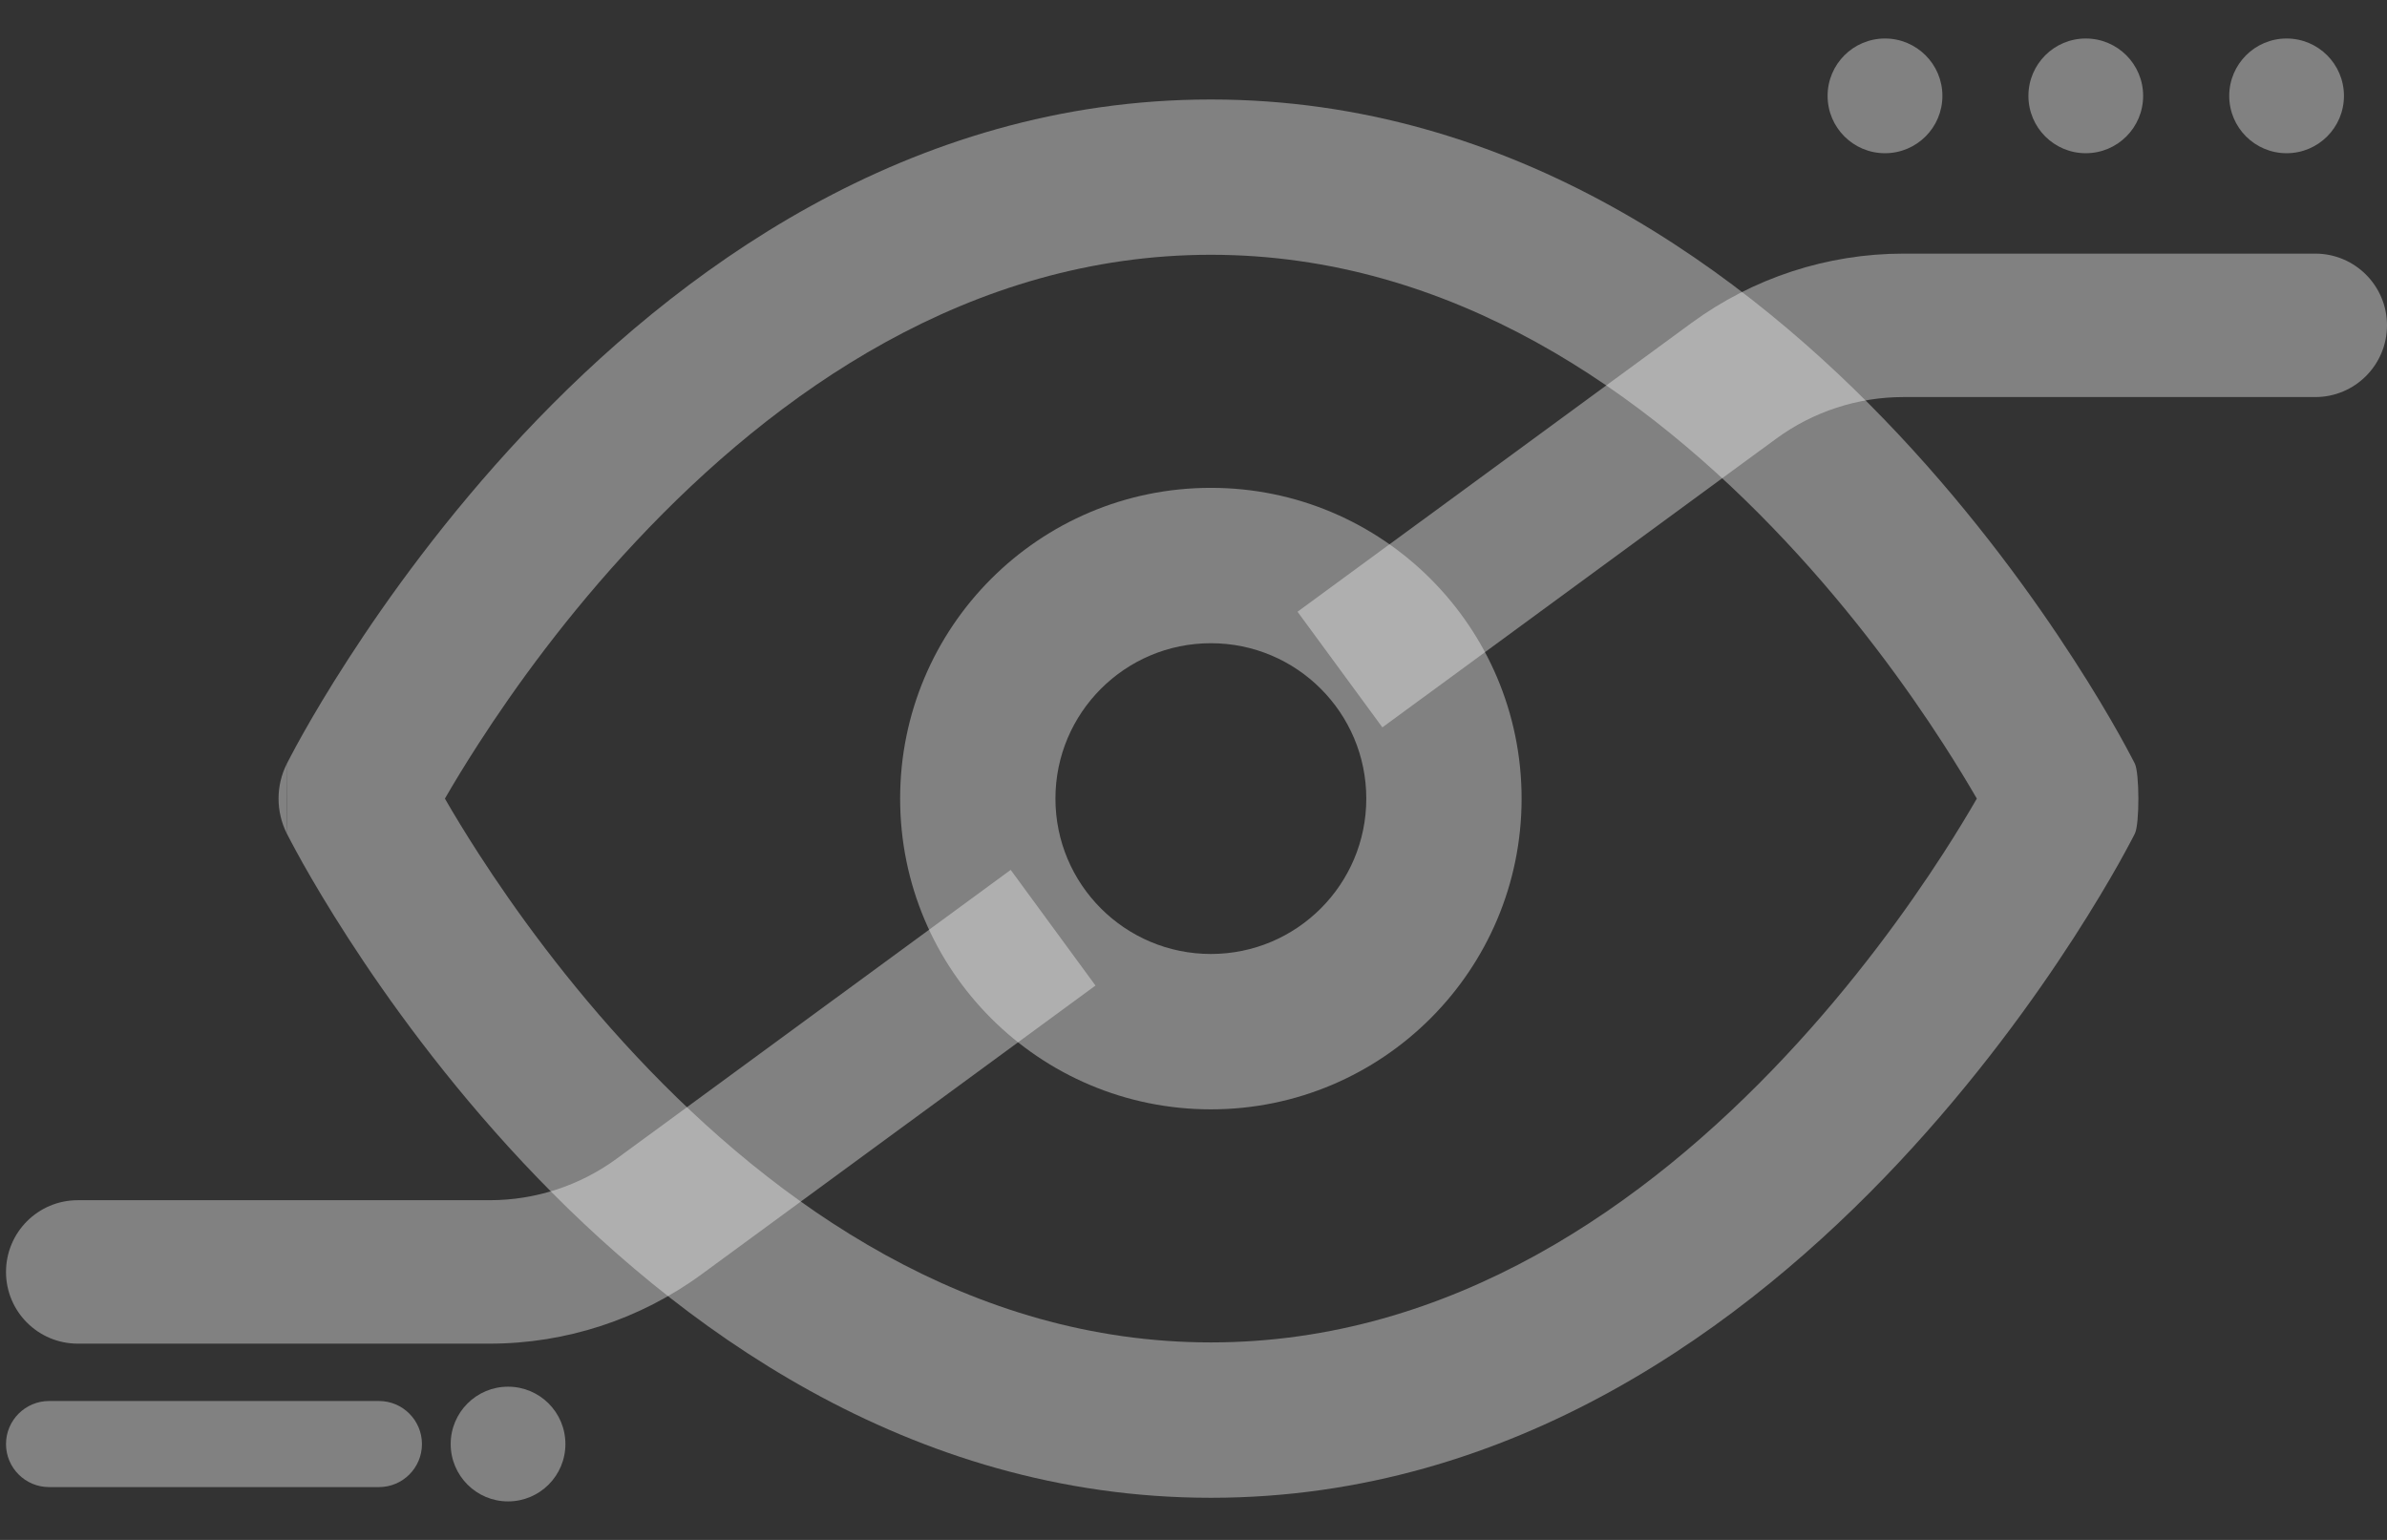 <svg width="31" height="20" viewBox="0 0 31 20" fill="none" xmlns="http://www.w3.org/2000/svg">
<rect x="0" y="0" width="31" height="20" fill="#333333" stroke="none"/>
<path fill-rule="evenodd" clip-rule="evenodd" d="M5.778 10.372C5.888 10.563 6.034 10.806 6.215 11.086C6.68 11.806 7.369 12.764 8.264 13.718C10.071 15.646 12.597 17.435 15.726 17.435C18.854 17.435 21.38 15.646 23.187 13.718C24.082 12.764 24.771 11.806 25.236 11.086C25.417 10.806 25.563 10.563 25.673 10.372C25.563 10.182 25.417 9.939 25.236 9.659C24.771 8.938 24.082 7.98 23.187 7.027C21.38 5.099 18.854 3.309 15.726 3.309C12.597 3.309 10.071 5.099 8.264 7.027C7.369 7.98 6.68 8.938 6.215 9.659C6.034 9.939 5.888 10.182 5.778 10.372ZM27.725 9.917L27.721 9.91L27.71 9.888C27.7 9.869 27.687 9.843 27.669 9.81C27.634 9.743 27.583 9.649 27.517 9.531C27.384 9.294 27.188 8.961 26.931 8.564C26.419 7.771 25.657 6.71 24.66 5.646C22.683 3.538 19.66 1.292 15.726 1.292C11.791 1.292 8.768 3.538 6.791 5.646C5.794 6.71 5.032 7.771 4.52 8.564C4.263 8.961 4.067 9.294 3.934 9.531C3.868 9.649 3.817 9.743 3.782 9.81C3.764 9.843 3.751 9.869 3.741 9.888L3.73 9.91L3.726 9.917L3.725 9.92C3.725 9.92 3.73 10.835 3.724 10.824L3.724 9.921C3.582 10.205 3.582 10.54 3.724 10.824L3.73 10.835L3.741 10.857C3.751 10.876 3.764 10.902 3.782 10.935C3.817 11.001 3.868 11.096 3.934 11.214C4.067 11.45 4.263 11.783 4.52 12.181C5.032 12.974 5.794 14.034 6.791 15.098C8.768 17.207 11.791 19.453 15.726 19.453C19.66 19.453 22.683 17.207 24.66 15.098C25.657 14.034 26.419 12.974 26.931 12.181C27.188 11.783 27.384 11.45 27.517 11.214C27.583 11.096 27.634 11.001 27.669 10.935C27.687 10.902 27.7 10.876 27.71 10.857L27.721 10.835L27.725 10.828L27.726 10.825C27.787 10.704 27.786 10.039 27.725 9.917Z" fill="#F6F6F6" fill-opacity="0.4"/>
<path fill-rule="evenodd" clip-rule="evenodd" d="M15.726 8.354C14.611 8.354 13.707 9.258 13.707 10.372C13.707 11.487 14.611 12.39 15.726 12.39C16.84 12.39 17.744 11.487 17.744 10.372C17.744 9.258 16.84 8.354 15.726 8.354ZM11.69 10.372C11.69 8.143 13.496 6.336 15.726 6.336C17.954 6.336 19.761 8.143 19.761 10.372C19.761 12.601 17.954 14.408 15.726 14.408C13.496 14.408 11.69 12.601 11.69 10.372Z" fill="#F6F6F6" fill-opacity="0.4"/>
<path fill-rule="evenodd" clip-rule="evenodd" d="M24.72 5.157C24.126 5.157 23.547 5.346 23.068 5.697L17.953 9.447L16.851 7.945L21.967 4.195C22.765 3.61 23.73 3.294 24.72 3.294H30.069C30.583 3.294 31 3.711 31 4.225C31 4.74 30.583 5.157 30.069 5.157H24.72Z" fill="#F6F6F6" fill-opacity="0.4"/>
<path fill-rule="evenodd" clip-rule="evenodd" d="M6.359 15.588C6.953 15.588 7.531 15.399 8.01 15.048L13.126 11.298L14.227 12.8L9.112 16.55C8.313 17.136 7.349 17.451 6.359 17.451H1.01C0.495 17.451 0.078 17.034 0.078 16.52C0.078 16.005 0.495 15.588 1.01 15.588H6.359Z" fill="#F6F6F6" fill-opacity="0.4"/>
<path d="M25.226 1.245C25.226 1.657 24.892 1.99 24.48 1.99C24.069 1.99 23.735 1.657 23.735 1.245C23.735 0.834 24.069 0.5 24.48 0.5C24.892 0.5 25.226 0.834 25.226 1.245Z" fill="#F6F6F6" fill-opacity="0.4"/>
<path d="M27.833 1.245C27.833 1.657 27.5 1.99 27.088 1.99C26.677 1.99 26.343 1.657 26.343 1.245C26.343 0.834 26.677 0.5 27.088 0.5C27.5 0.5 27.833 0.834 27.833 1.245Z" fill="#F6F6F6" fill-opacity="0.4"/>
<path d="M30.441 1.245C30.441 1.657 30.108 1.99 29.696 1.99C29.285 1.99 28.951 1.657 28.951 1.245C28.951 0.834 29.285 0.5 29.696 0.5C30.108 0.5 30.441 0.834 30.441 1.245Z" fill="#F6F6F6" fill-opacity="0.4"/>
<path d="M7.343 18.755C7.343 19.166 7.01 19.5 6.598 19.5C6.187 19.5 5.853 19.166 5.853 18.755C5.853 18.343 6.187 18.01 6.598 18.01C7.01 18.01 7.343 18.343 7.343 18.755Z" fill="#F6F6F6" fill-opacity="0.4"/>
<path fill-rule="evenodd" clip-rule="evenodd" d="M0.078 18.755C0.078 18.447 0.329 18.196 0.637 18.196H4.922C5.23 18.196 5.48 18.447 5.48 18.755C5.48 19.064 5.23 19.314 4.922 19.314H0.637C0.329 19.314 0.078 19.064 0.078 18.755Z" fill="#F6F6F6" fill-opacity="0.4"/>
</svg>
